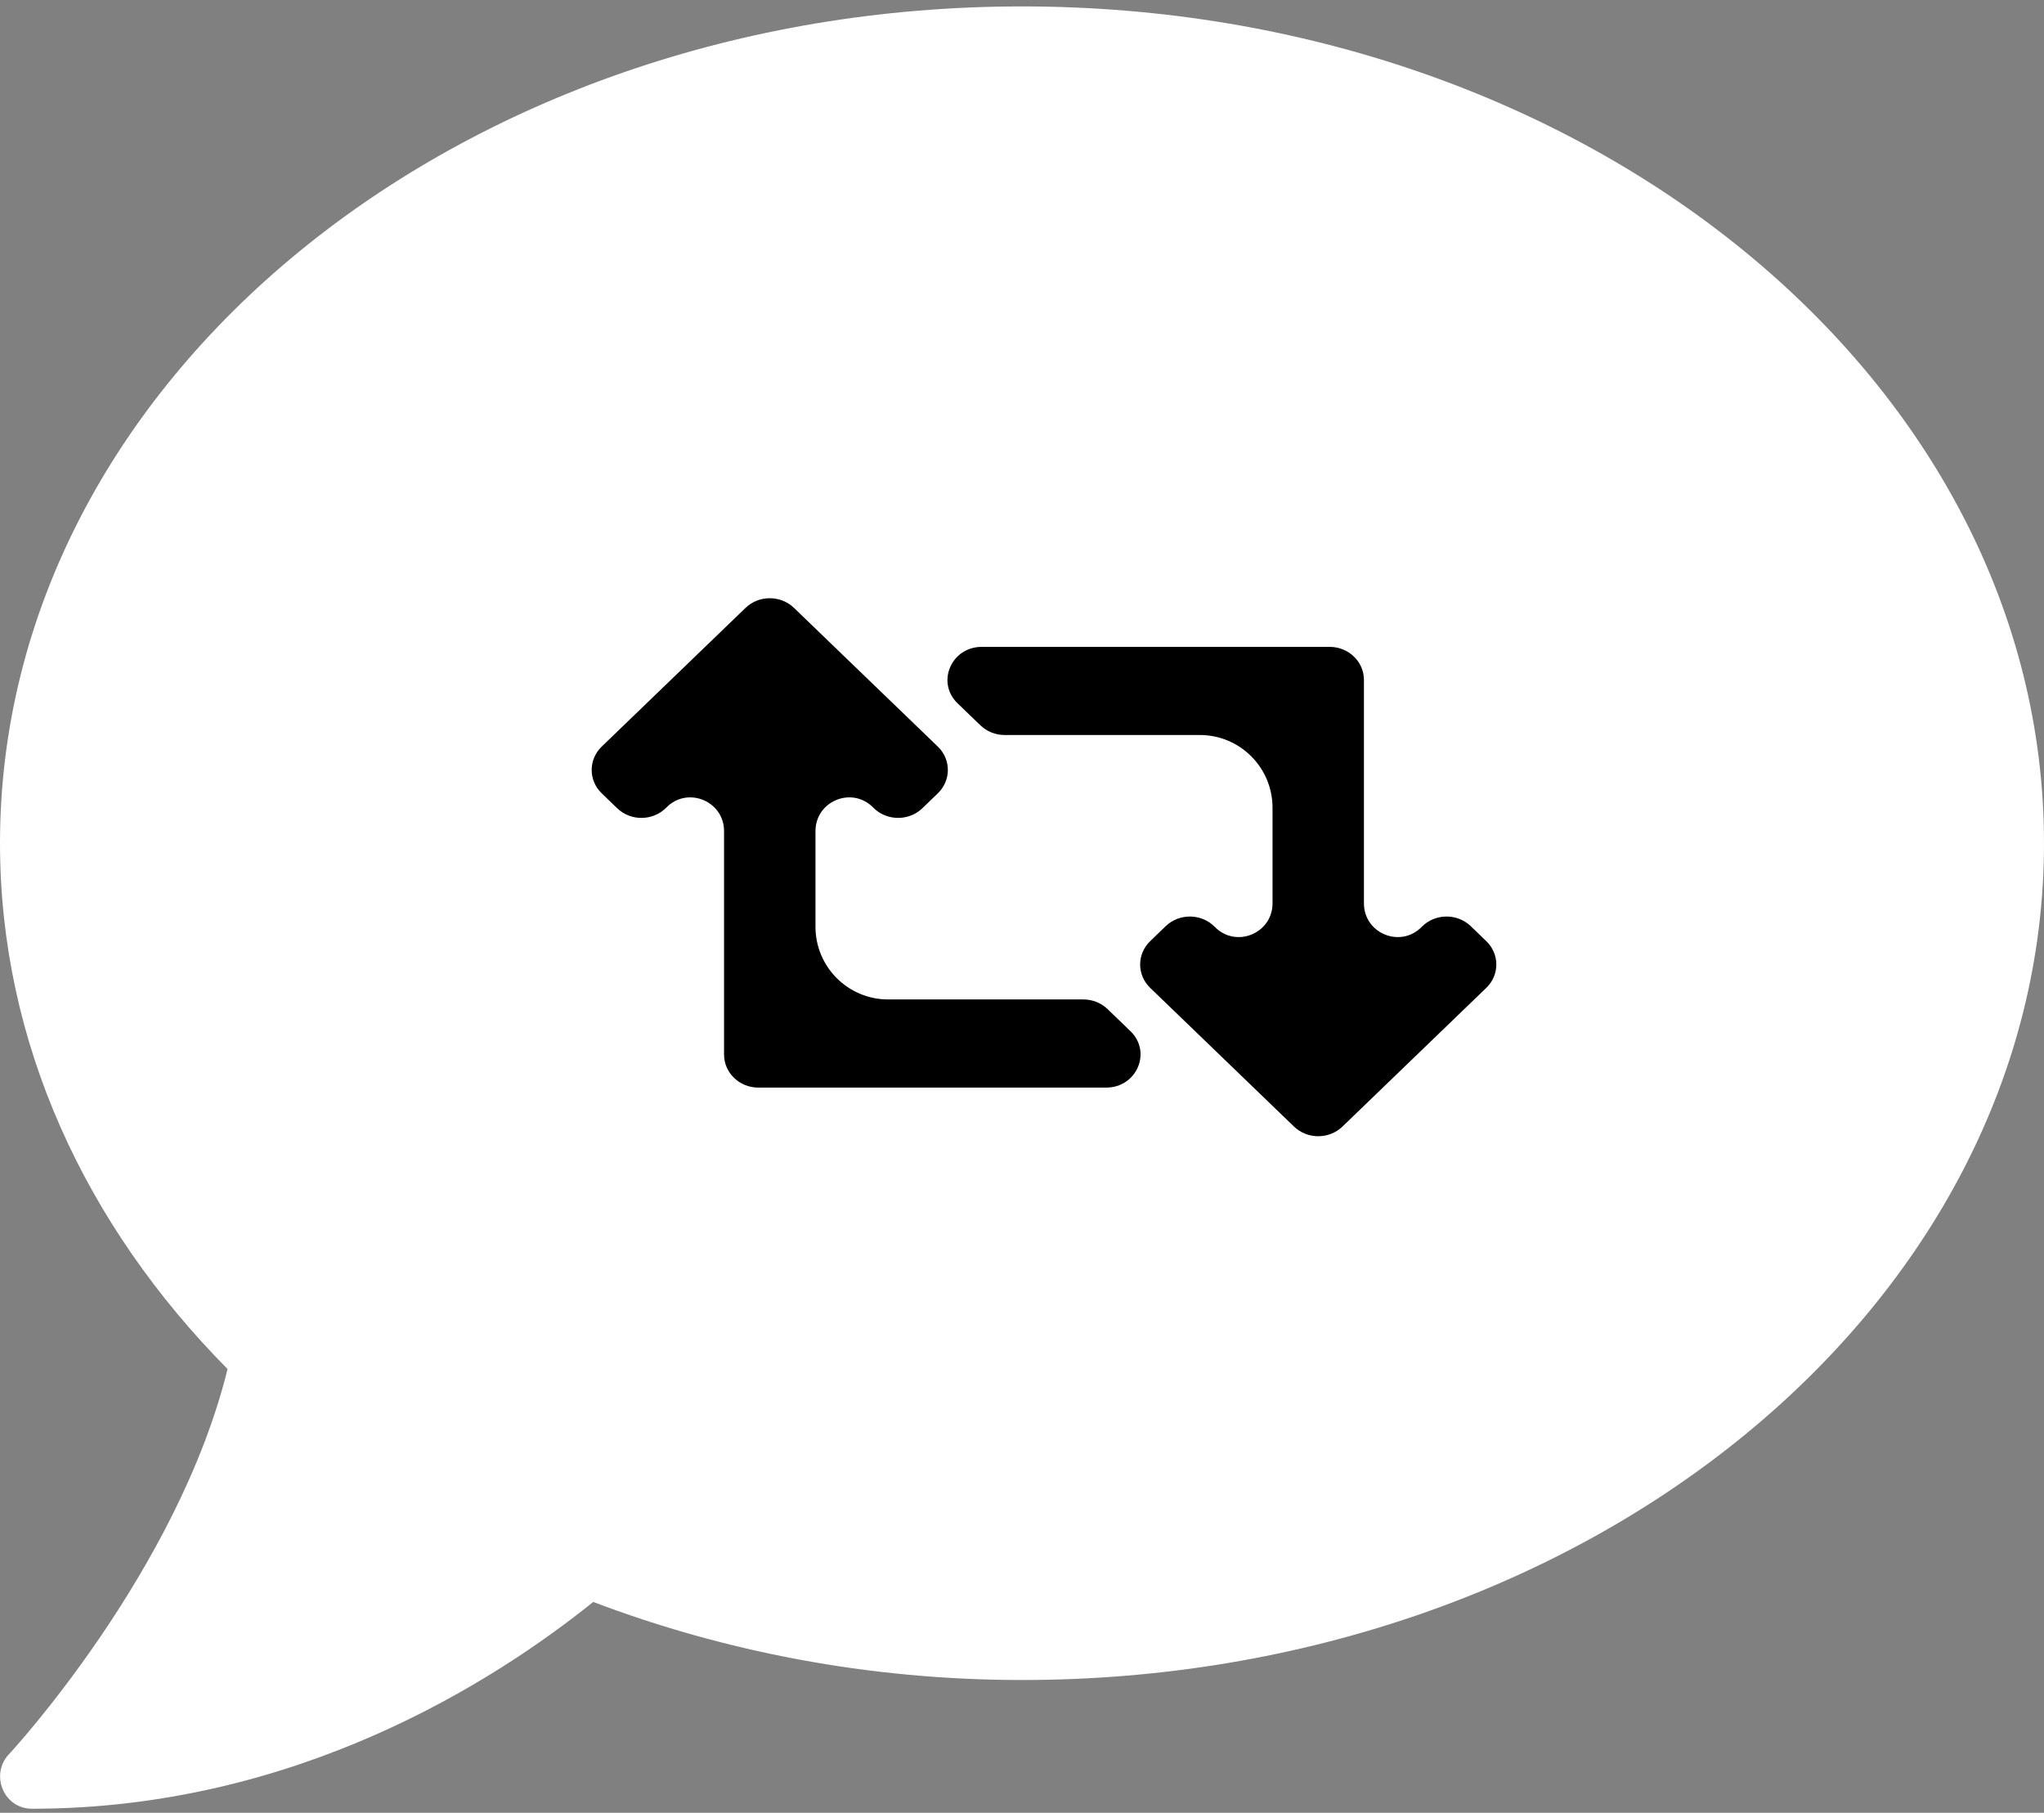<svg width="203" height="180" viewBox="0 0 203 180" fill="none" xmlns="http://www.w3.org/2000/svg">
<rect x="0" y="0" width="203" height="180" fill="#808080" stroke="none"/>
<path d="M101.5 0.637C45.437 0.637 0 37.828 0 83.726C0 103.54 8.485 121.675 22.6 135.936C17.644 156.069 1.071 174.005 0.872 174.205C0 175.124 -0.238 176.482 0.278 177.681C0.793 178.879 1.903 179.598 3.172 179.598C29.459 179.598 49.164 166.895 58.918 159.065C71.883 163.979 86.275 166.815 101.5 166.815C157.563 166.815 203 129.625 203 83.726C203 37.828 157.563 0.637 101.5 0.637Z" fill="white"/>
<path class="secondPath" d="M147.61 98.09L133.328 111.86C131.998 113.142 129.843 113.142 128.513 111.86L114.231 98.09C112.901 96.809 112.901 94.73 114.231 93.449L115.766 91.969C117.122 90.661 119.331 90.691 120.648 92.036V92.036C122.745 94.176 126.381 92.692 126.381 89.696V80.202C126.381 76.214 123.149 72.982 119.161 72.982H99.777C98.874 72.982 98.008 72.636 97.37 72.021L95.1 69.833C92.956 67.765 94.474 64.23 97.507 64.23H132.055C133.935 64.23 135.459 65.699 135.459 67.512V89.696C135.459 92.692 139.096 94.176 141.193 92.036V92.036C142.51 90.691 144.718 90.661 146.075 91.969L147.61 93.449C148.94 94.73 148.94 96.809 147.61 98.09ZM110 100.201C109.684 99.896 109.309 99.654 108.895 99.489C108.482 99.324 108.04 99.239 107.593 99.239H88.209C84.221 99.239 80.989 96.007 80.989 92.02V82.526C80.989 79.53 84.625 78.045 86.722 80.185V80.185C88.039 81.53 90.248 81.56 91.604 80.253L93.139 78.773C94.469 77.491 94.469 75.413 93.139 74.131L78.857 60.361C77.527 59.08 75.372 59.08 74.042 60.361L59.76 74.131C58.43 75.413 58.43 77.491 59.76 78.773L61.295 80.253C62.651 81.56 64.86 81.53 66.177 80.186V80.186C68.274 78.045 71.91 79.53 71.91 82.526V104.71C71.91 106.522 73.435 107.992 75.315 107.992H109.862C112.895 107.992 114.414 104.457 112.27 102.389L110 100.201Z" fill="black"/>
</svg>
